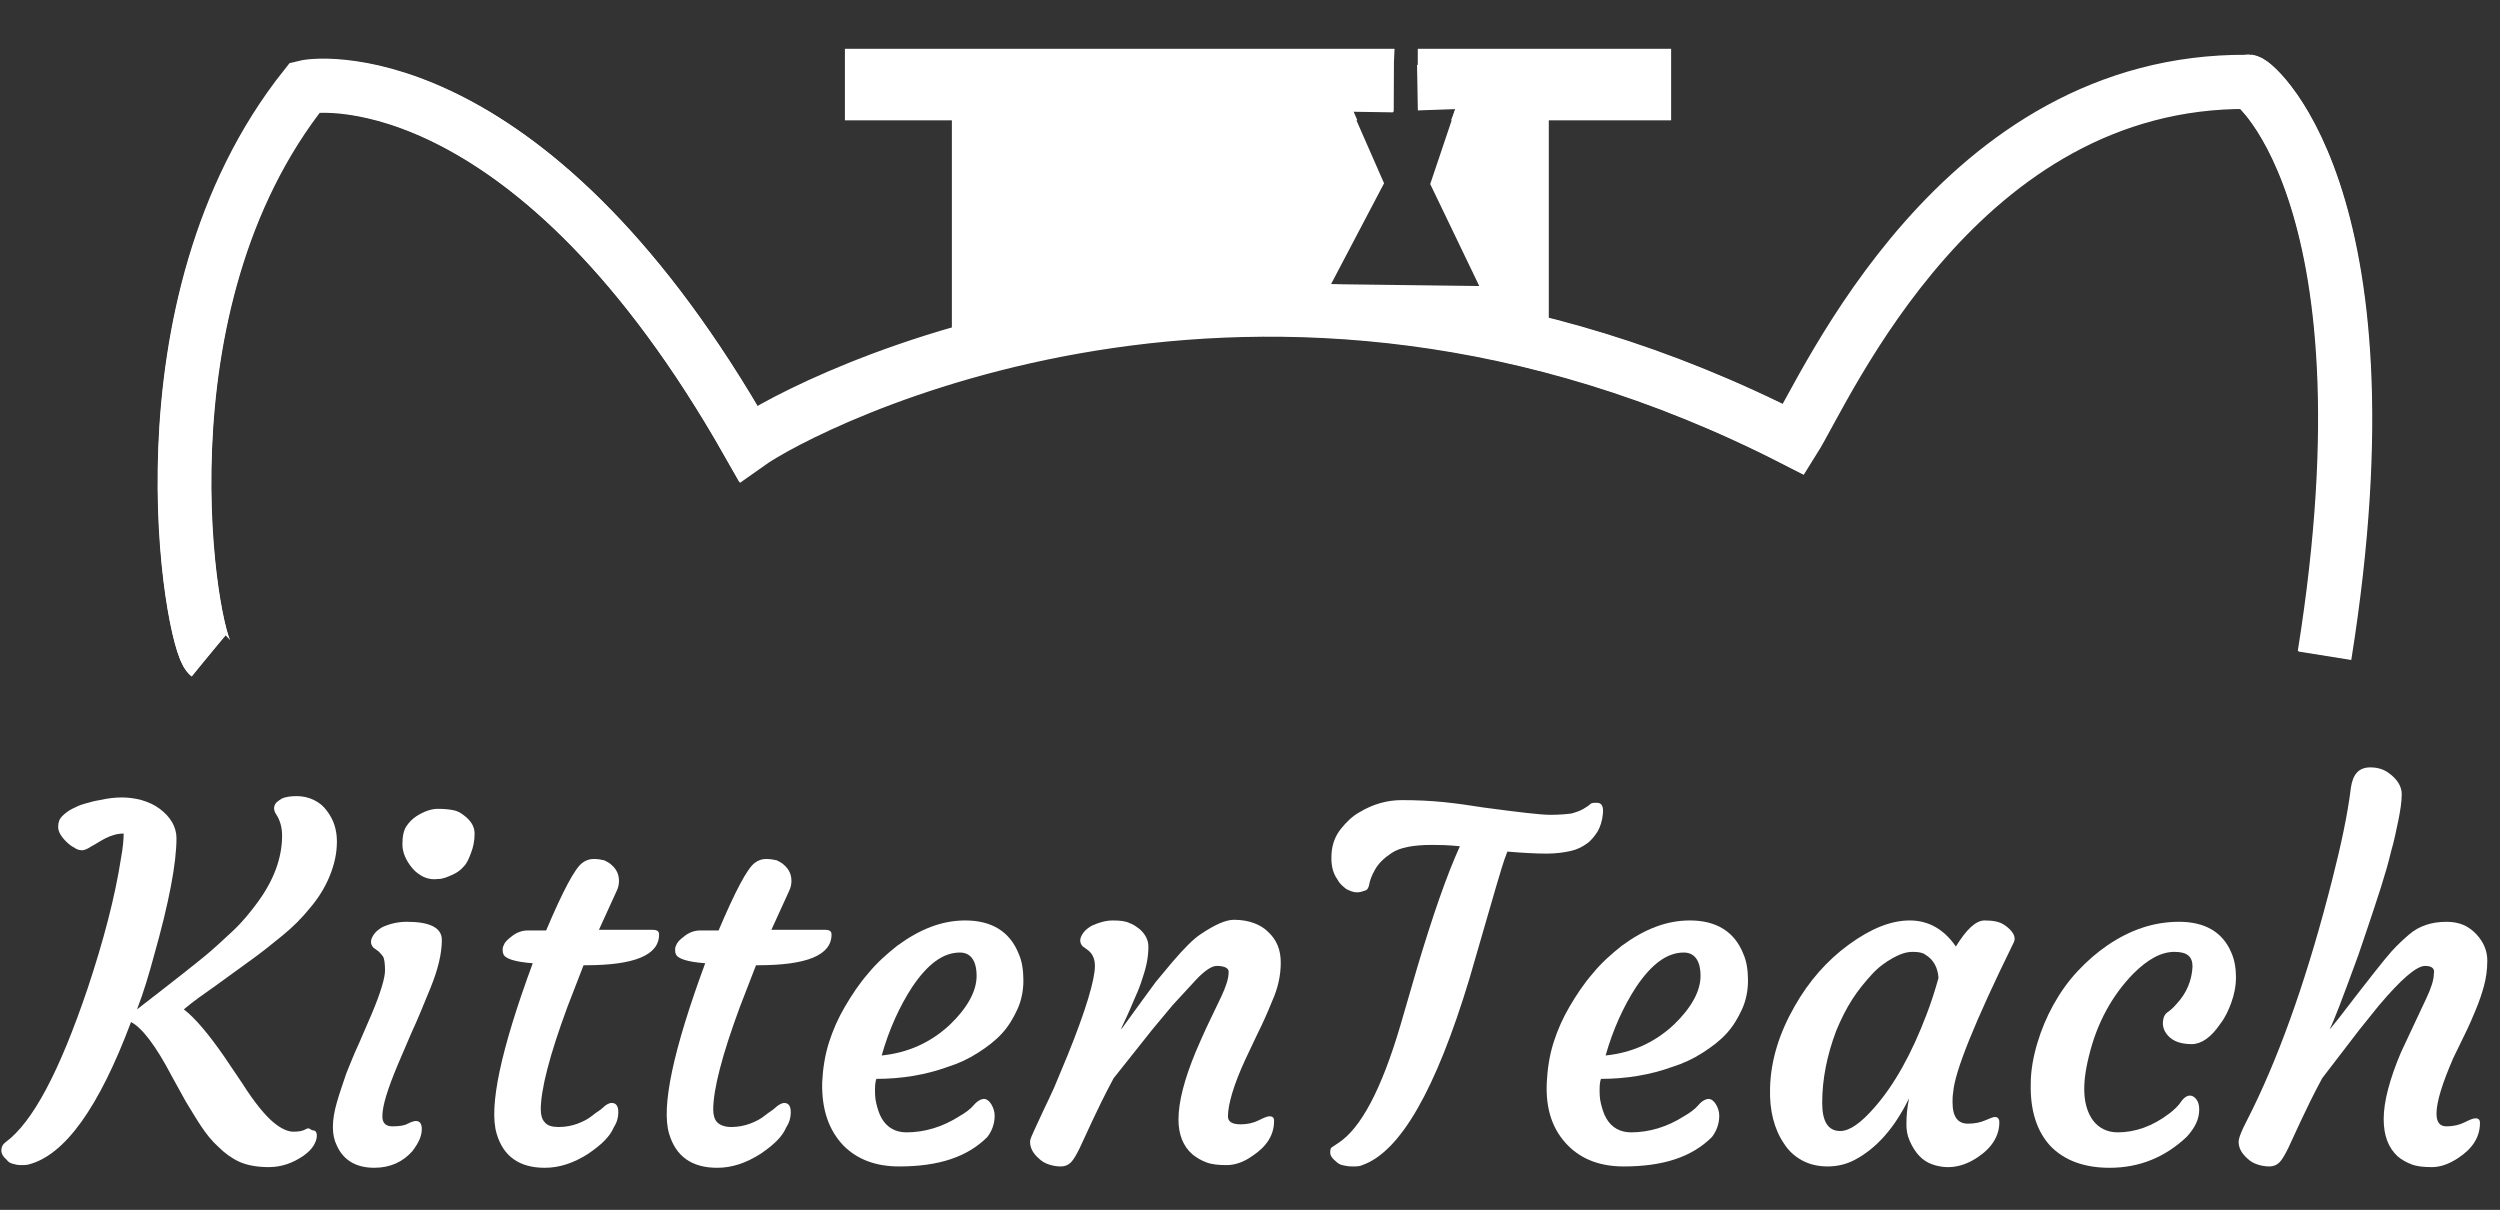 <?xml version="1.0" encoding="utf-8"?>
<!-- Generator: Adobe Illustrator 21.0.0, SVG Export Plug-In . SVG Version: 6.00 Build 0)  -->
<svg version="1.1" xmlns="http://www.w3.org/2000/svg" xmlns:xlink="http://www.w3.org/1999/xlink" x="0px" y="0px"
	 viewBox="0 0 374 181" style="enable-background:new 0 0 374 181;" xml:space="preserve">
<rect x="0" y="0" width="374" height="181" fill="#333333" stroke="none"/>
<style type="text/css">
	.st0{fill:#FFFFFF;stroke:#FFFFFF;stroke-width:5;stroke-miterlimit:10;}
	.st1{fill:none;stroke:#FFFFFF;stroke-width:8;stroke-miterlimit:10;}
	.st2{stroke:#FFFFFF;stroke-miterlimit:10;}
	.st3{fill:none;}
	.bg{fill:#FFFFFF;}
</style>
<g id="Layer_2" class="bg">
	<path class="st1" d="M31.2,98.1C28.7,96,19.6,45.8,45.7,13.1c2.8-0.7,34.3-3.1,66.3,53.3c8.3-5.9,76.3-41.6,156.4-0.6
		c4.9-7.8,24.7-53.9,68-53.5c-0.3-1.1,22.6,15.8,11.4,85.8"/>
	<path class="st1" d="M31.2,98.1c-2.6-2.1-11.6-52.4,14.4-85.1c2.8-0.7,34.3-3.1,66.3,53.3c8.3-5.9,76.3-41.6,156.4-0.6
		c4.9-7.8,24.7-53.9,68-53.5c-0.3-1.1,22.6,15.8,11.4,85.8"/>
	<g>
		<path d="M46.8,169.1c0.4,0,0.6,0.3,0.6,0.8s-0.2,1-0.5,1.5c-0.3,0.5-0.8,1-1.5,1.5c-1.6,1.1-3.3,1.7-5.2,1.7
			c-1.8,0-3.3-0.3-4.4-0.8s-2.2-1.3-3.1-2.2c-1-0.9-1.8-1.9-2.6-3.1c-0.8-1.2-1.5-2.4-2.3-3.7l-2.1-3.8c-2.4-4.6-4.5-7.3-6.1-8.1
			c-4.8,12.8-9.9,19.9-15.3,21.3c-0.4,0.1-0.7,0.1-1.2,0.1s-0.8-0.1-1.2-0.2c-0.4-0.1-0.7-0.3-0.9-0.6c-0.5-0.4-0.8-0.9-0.8-1.4
			s0.2-0.9,0.6-1.2c4.1-3,8.1-10.6,12.3-23c2.4-7.2,4.1-13.7,5-19.5c0.3-1.6,0.4-2.9,0.4-3.7c-1,0-1.9,0.3-2.7,0.7
			c-0.8,0.4-1.5,0.9-2.1,1.2c-0.6,0.4-1.1,0.6-1.4,0.6c-0.4,0-0.8-0.1-1.2-0.4c-0.4-0.2-0.8-0.5-1.2-0.9c-0.8-0.8-1.2-1.5-1.2-2.2
			s0.2-1.2,0.6-1.6s0.9-0.8,1.5-1.1c0.6-0.3,1.2-0.6,2-0.8c0.7-0.2,1.4-0.4,2.1-0.5c1.3-0.3,2.4-0.4,3.3-0.4c0.9,0,1.9,0.1,3,0.4
			c1,0.3,1.9,0.7,2.7,1.3c1.6,1.2,2.5,2.7,2.5,4.4c0,3.7-1.1,9.6-3.4,17.7c-0.7,2.6-1.5,5.3-2.5,7.9c5.7-4.4,9.1-7.1,10.3-8.1
			c1.2-1,2.5-2.2,4-3.6c1.5-1.4,2.7-2.9,3.8-4.4c2.4-3.3,3.6-6.6,3.6-9.9c0-1.2-0.3-2.3-0.9-3.2c-0.2-0.3-0.3-0.6-0.3-0.9
			s0.1-0.5,0.3-0.8c0.2-0.2,0.5-0.4,0.8-0.6c0.6-0.3,1.4-0.4,2.3-0.4s1.8,0.2,2.6,0.6c0.8,0.4,1.4,0.9,1.9,1.6
			c1,1.3,1.5,2.8,1.5,4.6s-0.4,3.5-1.1,5.2c-0.7,1.7-1.7,3.3-2.9,4.7c-1.2,1.5-2.6,2.9-4.2,4.2c-1.6,1.3-3.2,2.6-4.9,3.8l-5.1,3.7
			c-1.7,1.2-3.3,2.3-4.7,3.5c1.7,1.3,3.7,3.7,6,7l2.7,4c1.9,3,3.5,4.9,4.7,5.9s2.2,1.4,3,1.4c0.8,0,1.4-0.1,1.9-0.4
			S46.5,169.1,46.8,169.1z"/>
		<path d="M62.2,167.7c0.6,0,0.9,0.4,0.9,1.2c0,1.1-0.5,2.1-1.4,3.3c-1.4,1.6-3.3,2.5-5.7,2.5c-2.7,0-4.6-1.1-5.6-3.3
			c-0.4-0.8-0.6-1.7-0.6-2.8s0.2-2.3,0.6-3.7s0.9-2.8,1.4-4.3c0.6-1.5,1.2-3,1.9-4.5l1.9-4.4c1.4-3.3,2-5.5,2-6.5s-0.1-1.8-0.3-2.1
			c-0.2-0.3-0.5-0.6-0.7-0.8l-0.7-0.5c-0.2-0.2-0.4-0.5-0.4-0.9c0-0.4,0.2-0.8,0.5-1.2c0.3-0.4,0.7-0.7,1.2-1
			c1.1-0.5,2.3-0.8,3.7-0.8c3.4,0,5.2,0.9,5.2,2.7c0,2.1-0.6,4.5-1.7,7.2c-1.1,2.7-2,4.9-2.8,6.6l-2.1,4.9c-1.5,3.6-2.3,6.1-2.3,7.7
			c0,1,0.5,1.5,1.5,1.5c1,0,1.8-0.1,2.3-0.4C61.6,167.8,62,167.7,62.2,167.7z M69.4,129.6c-0.5,0.6-1.1,1-1.8,1.3
			c-0.7,0.3-1.3,0.6-2.1,0.6c-0.7,0.1-1.4,0-2.1-0.3c-0.6-0.3-1.2-0.7-1.7-1.3c-1-1.2-1.5-2.4-1.5-3.6s0.2-2.1,0.6-2.7
			s0.9-1.1,1.5-1.5c1.1-0.7,2.2-1.1,3.2-1.1c1,0,1.8,0.1,2.3,0.2c0.6,0.1,1.1,0.4,1.5,0.7c1.1,0.8,1.7,1.7,1.7,2.8
			c0,1.1-0.2,2-0.5,2.8S69.9,129.1,69.4,129.6z"/>
		<path d="M91.5,165c0.7,0,1,0.5,1,1.4c0,0.8-0.2,1.5-0.7,2.3c-0.6,1.4-1.9,2.6-3.8,3.9c-2.2,1.4-4.3,2.1-6.5,2.1
			c-3.8,0-6.2-1.7-7.2-5.1c-1.2-4,0.6-12.5,5.4-25.5c-2.7-0.2-4.2-0.7-4.4-1.4c-0.1-0.2-0.1-0.4-0.1-0.7s0.1-0.5,0.3-0.9
			c0.2-0.3,0.5-0.6,0.9-0.9c0.8-0.7,1.7-1,2.5-1h2.8c2.5-5.9,4.3-9.3,5.4-10.1c0.5-0.4,1.1-0.6,1.7-0.6s1.2,0.1,1.6,0.2
			c0.4,0.2,0.8,0.4,1.1,0.7c0.8,0.7,1.1,1.5,1.1,2.4c0,0.5-0.1,1-0.4,1.6l-2.6,5.7h0.8c1.5,0,2.6,0,3.5,0l2,0c0.4,0,1,0,1.7,0
			s1,0.2,1,0.7c0,3.1-3.7,4.6-11,4.6h-0.3l-2.4,6.2c-2.7,7.3-4,12.4-4,15.4c0,0.8,0.2,1.5,0.6,1.9c0.4,0.5,1.1,0.7,2.1,0.7
			c1,0,2-0.2,2.8-0.5s1.6-0.7,2.2-1.2s1.2-0.8,1.6-1.2S91.1,165,91.5,165z"/>
		<path d="M117.3,165c0.7,0,1,0.5,1,1.4c0,0.8-0.2,1.5-0.7,2.3c-0.6,1.4-1.9,2.6-3.8,3.9c-2.2,1.4-4.3,2.1-6.5,2.1
			c-3.8,0-6.2-1.7-7.2-5.1c-1.2-4,0.6-12.5,5.4-25.5c-2.7-0.2-4.2-0.7-4.4-1.4c-0.1-0.2-0.1-0.4-0.1-0.7s0.1-0.5,0.3-0.9
			c0.2-0.3,0.5-0.6,0.9-0.9c0.8-0.7,1.7-1,2.5-1h2.8c2.5-5.9,4.3-9.3,5.4-10.1c0.5-0.4,1.1-0.6,1.7-0.6s1.2,0.1,1.6,0.2
			c0.4,0.2,0.8,0.4,1.1,0.7c0.8,0.7,1.1,1.5,1.1,2.4c0,0.5-0.1,1-0.4,1.6l-2.6,5.7h0.8c1.5,0,2.6,0,3.5,0l2,0c0.4,0,1,0,1.7,0
			s1,0.2,1,0.7c0,3.1-3.7,4.6-11,4.6h-0.3l-2.4,6.2c-2.7,7.3-4,12.4-4,15.4c0,0.8,0.2,1.5,0.6,1.9s1.1,0.7,2.1,0.7s2-0.2,2.8-0.5
			s1.6-0.7,2.2-1.2s1.2-0.8,1.6-1.2S117,165,117.3,165z"/>
		<path d="M123,161.9c0.1-2,0.4-4,1-5.9s1.4-3.7,2.4-5.4c1-1.7,2.1-3.4,3.5-5c1.3-1.6,2.8-2.9,4.3-4.1c3.4-2.5,6.7-3.8,10.2-3.8
			c4,0,6.7,1.7,8,5c0.5,1.1,0.7,2.5,0.7,4c0,1.5-0.3,3-0.9,4.3s-1.3,2.5-2.3,3.6c-1,1.1-2.2,2-3.6,2.9s-2.9,1.6-4.5,2.1
			c-3.3,1.2-6.9,1.8-10.7,1.8c-0.1,0.3-0.2,0.8-0.2,1.5s0,1.4,0.2,2.2s0.4,1.5,0.8,2.2c0.8,1.4,2.1,2.1,3.7,2.1
			c2.7,0,5.4-0.8,7.9-2.4c0.9-0.5,1.7-1.1,2.2-1.7s1.1-0.9,1.5-0.9s0.8,0.3,1.1,0.8s0.5,1.1,0.5,1.7c0,1.2-0.4,2.3-1.1,3.2
			c-3,3-7.3,4.4-13.2,4.4c-3.4,0-6.2-1-8.3-3.1C124,169.1,122.9,166,123,161.9z M143.6,142.5c-2.5,0-4.8,1.7-7.1,5.1
			c-1.9,2.9-3.5,6.4-4.6,10.3c3.9-0.4,7.3-1.9,10.2-4.6c2.6-2.5,4-5,4-7.3S145.2,142.5,143.6,142.5z"/>
		<path d="M182,144.5c-0.7,0-1.8,0.7-3.1,2.1c-1.3,1.4-2.5,2.7-3.5,3.8l-3,3.6l-5.8,7.3c-1.4,2.6-2.4,4.7-3.2,6.4l-1.9,4.1
			c-0.5,1-0.9,1.7-1.3,2.1s-0.9,0.6-1.5,0.6s-1.2-0.1-1.8-0.3s-1.1-0.5-1.5-0.9c-0.9-0.8-1.3-1.6-1.3-2.5c0-0.4,0.3-1,0.8-2.1
			l1.3-2.8c0.4-0.8,0.9-1.9,1.5-3.2l2-4.8c2.8-6.9,4.1-11.4,4.1-13.4c0-1.1-0.4-1.9-1.1-2.4l-0.7-0.5c-0.2-0.2-0.4-0.5-0.4-0.9
			c0-0.4,0.2-0.8,0.5-1.2c0.3-0.4,0.7-0.7,1.2-1c1.1-0.5,2.1-0.8,3.2-0.8s1.9,0.1,2.5,0.4c0.6,0.2,1.1,0.6,1.5,0.9
			c0.9,0.8,1.3,1.7,1.3,2.6c0,0.9-0.1,1.8-0.3,2.7c-0.2,0.9-0.5,1.8-0.8,2.7c-0.3,0.9-0.7,1.8-1.1,2.7c-0.4,0.9-0.7,1.7-1,2.3
			l-0.7,1.5c-0.2,0.4-0.2,0.5-0.1,0.4c2.6-3.6,4.3-5.9,5.1-7l2.5-3c1.8-2.1,3.2-3.5,4.3-4.2c2.1-1.4,3.7-2.1,4.9-2.1s2.2,0.2,3,0.5
			c0.8,0.3,1.5,0.7,2.1,1.3c1.3,1.2,1.9,2.7,1.9,4.6c0,1.9-0.4,3.8-1.3,5.8c-0.8,2-1.6,3.7-2.2,4.9c-0.6,1.3-1.2,2.5-1.8,3.8
			c-1.8,3.9-2.6,6.8-2.6,8.5c0,0.8,0.6,1.2,1.9,1.2c1,0,1.9-0.2,2.7-0.6s1.3-0.6,1.6-0.6c0.5,0,0.7,0.2,0.7,0.7
			c0,2.1-1.1,3.8-3.2,5.2c-1.4,1-2.7,1.4-3.9,1.4s-2.2-0.1-3-0.4s-1.5-0.7-2.1-1.2c-1.4-1.2-2.1-3-2.1-5.2c0-2.7,0.9-6.1,2.6-10.2
			c1.2-2.8,2.1-4.7,2.6-5.7l1.2-2.5c0.7-1.5,1.1-2.7,1.1-3.6C183.9,144.9,183.3,144.5,182,144.5z"/>
		<path d="M237.4,126.2c-0.7,0.5-1.5,0.9-2.4,1.1s-2.1,0.4-3.6,0.4s-3.5-0.1-5.9-0.3c-0.6,1.5-1.1,3.3-1.7,5.3l-4,13.8
			c-5,16.5-10.3,25.8-16,27.8c-0.4,0.2-0.9,0.2-1.5,0.2s-1.1-0.1-1.5-0.2s-0.7-0.3-1-0.6c-0.5-0.4-0.8-0.8-0.8-1.3s0.1-0.7,0.3-0.8
			l0.9-0.6c3.4-2.2,6.5-8.1,9.3-17.6l2.5-8.6c2.3-7.7,4.4-13.8,6.4-18.2c-1.9-0.2-3.3-0.2-4.2-0.2c-2.8,0-4.8,0.4-6,1.2
			c-1.2,0.8-2,1.6-2.5,2.5c-0.5,0.9-0.7,1.5-0.8,1.9c-0.1,0.7-0.3,1.1-0.6,1.2s-0.8,0.3-1.3,0.3s-1-0.2-1.6-0.5
			c-0.5-0.4-1-0.8-1.3-1.4c-0.8-1.1-1-2.4-0.9-3.9s0.6-2.7,1.4-3.7c0.8-1,1.7-1.9,2.8-2.5c2-1.2,4.1-1.8,6.3-1.8s4.3,0.1,6.3,0.3
			c2,0.2,4,0.5,5.9,0.8c5.2,0.7,8.6,1.1,10,1.1s2.5-0.1,3.2-0.2c0.7-0.2,1.3-0.4,1.8-0.7c0.5-0.3,0.8-0.5,1-0.7s0.5-0.2,1-0.2
			c0.7,0,1,0.5,0.9,1.6c-0.1,1.1-0.4,2-0.8,2.7C238.6,125,238.1,125.7,237.4,126.2z"/>
		<path d="M231.4,161.9c0.1-2,0.4-4,1-5.9s1.4-3.7,2.4-5.4c1-1.7,2.1-3.4,3.5-5c1.3-1.6,2.8-2.9,4.3-4.1c3.4-2.5,6.7-3.8,10.2-3.8
			c4,0,6.7,1.7,8,5c0.5,1.1,0.7,2.5,0.7,4c0,1.5-0.3,3-0.9,4.3s-1.3,2.5-2.3,3.6c-1,1.1-2.2,2-3.6,2.9s-2.9,1.6-4.5,2.1
			c-3.3,1.2-6.9,1.8-10.7,1.8c-0.1,0.3-0.2,0.8-0.2,1.5s0,1.4,0.2,2.2s0.4,1.5,0.8,2.2c0.8,1.4,2.1,2.1,3.7,2.1
			c2.7,0,5.4-0.8,7.9-2.4c0.9-0.5,1.7-1.1,2.2-1.7s1.1-0.9,1.5-0.9s0.8,0.3,1.1,0.8s0.5,1.1,0.5,1.7c0,1.2-0.4,2.3-1.1,3.2
			c-3,3-7.3,4.4-13.2,4.4c-3.4,0-6.2-1-8.3-3.1C232.3,169.1,231.2,166,231.4,161.9z M251.9,142.5c-2.5,0-4.8,1.7-7.1,5.1
			c-1.9,2.9-3.5,6.4-4.6,10.3c3.9-0.4,7.3-1.9,10.2-4.6c2.6-2.5,4-5,4-7.3S253.5,142.5,251.9,142.5z"/>
		<path d="M292.1,164.9c0,2.2,0.8,3.2,2.3,3.2c1.1,0,1.9-0.2,2.6-0.5s1.2-0.5,1.4-0.5c0.5,0,0.7,0.3,0.7,0.8c0,2-1.1,3.8-3.2,5.2
			c-2.2,1.5-4.5,1.9-6.8,1.1c-1.5-0.5-2.6-1.7-3.4-3.5c-0.4-0.9-0.5-1.7-0.5-2.5c0-1.2,0.1-2.5,0.4-3.9c-2.2,4.5-4.9,7.5-8.1,9.2
			c-1.3,0.7-2.7,1-4.1,1s-2.7-0.3-3.8-0.9s-2-1.4-2.7-2.5c-1.5-2.2-2.2-5-2.1-8.3c0.1-4.2,1.4-8.3,3.7-12.3c2.1-3.7,4.8-6.8,8.1-9.2
			c3.3-2.4,6.3-3.6,9.1-3.6s5.1,1.3,6.9,3.9c1.6-2.6,3-3.9,4.3-3.9c1.3,0,2.3,0.2,3,0.7c1.3,0.9,1.7,1.8,1.4,2.5
			c-5.9,12-8.9,19.5-9.1,22.5C292.1,164,292.1,164.4,292.1,164.9z M272.6,165c0,2.8,0.9,4.2,2.7,4.2c1.4,0,3.1-1.2,5.1-3.5
			c3-3.4,5.6-8.1,7.8-13.9c0.7-1.8,1.3-3.7,1.8-5.5c-0.1-1.6-0.8-2.8-2-3.5c-0.4-0.3-1-0.4-1.9-0.4s-1.8,0.3-2.9,0.9
			c-1.1,0.6-2.2,1.4-3.2,2.5s-2,2.3-2.9,3.7s-1.7,3-2.4,4.7C273.3,157.9,272.6,161.5,272.6,165z"/>
		<path d="M303.8,162.1c0-2,0.4-4.1,1-6.1c0.6-2,1.4-3.9,2.4-5.7c1-1.8,2.2-3.5,3.6-5c1.4-1.5,2.9-2.8,4.5-3.9
			c3.4-2.3,6.9-3.5,10.7-3.5c3.8,0,6.5,1.5,7.8,4.6c0.5,1.1,0.7,2.4,0.7,3.7c0,1.4-0.3,2.7-0.7,3.8s-0.9,2.2-1.6,3.1
			c-1.4,2.1-2.9,3.1-4.3,3.1c-1.6,0-2.8-0.4-3.6-1.3c-0.7-0.8-0.9-1.7-0.6-2.7c0.1-0.3,0.3-0.6,0.6-0.8s0.8-0.6,1.3-1.2
			c1.5-1.6,2.3-3.5,2.4-5.6c0-1.5-0.8-2.2-2.7-2.2c-2,0-4,1.1-6.2,3.3c-3.1,3.2-5.4,7.3-6.6,12.3c-1.1,4.4-0.9,7.5,0.6,9.6
			c0.9,1.2,2.2,1.8,3.7,1.8c2.6,0,5.2-0.9,7.7-2.8c0.8-0.6,1.4-1.2,1.8-1.8s0.9-0.9,1.3-0.9s0.7,0.2,1,0.6s0.4,0.9,0.4,1.5
			c0,1.4-0.6,2.7-1.9,4.1c-3.2,3-7,4.6-11.5,4.6c-3.8,0-6.8-1.1-8.9-3.3C304.7,169.2,303.7,166.1,303.8,162.1z"/>
		<path d="M362.8,144.5c-1.3,0-3.6,2-6.9,5.9L353,154l-5.6,7.3c-1.4,2.6-2.4,4.7-3.2,6.4l-1.9,4.1c-0.5,1-0.9,1.7-1.3,2.1
			s-0.9,0.6-1.5,0.6s-1.2-0.1-1.8-0.3s-1.1-0.5-1.5-0.9c-0.9-0.8-1.3-1.6-1.3-2.5c0-0.4,0.2-1,0.7-2.1l1.4-2.8
			c4.4-9,8.4-20.5,11.9-34.3c1.3-5.1,2.3-9.7,2.8-13.8c0.3-2,1.2-3,2.9-3c1.1,0,2,0.3,2.7,0.8c1.4,1,2,2.1,2,3.2
			c0,1.1-0.2,2.4-0.5,3.9c-0.3,1.4-0.6,3-1.1,4.7c-0.4,1.7-0.9,3.4-1.5,5.3c-1.5,4.7-2.7,8.1-3.4,10.2c-2.3,6.3-3.7,10-4.3,11.1
			c0.4-0.4,0.8-1,1.4-1.7c4.3-5.6,6.9-8.9,7.9-10s1.9-1.9,2.6-2.5c1.5-1.3,3.4-1.9,5.6-1.9c1.9,0,3.3,0.6,4.5,1.9
			c1.1,1.2,1.6,2.5,1.6,3.9c0,1.4-0.2,2.7-0.5,3.8c-0.3,1.1-0.7,2.3-1.2,3.5c-0.5,1.2-1,2.4-1.6,3.6l-1.8,3.7
			c-1.6,3.7-2.5,6.5-2.5,8.3c0,1.3,0.5,1.9,1.5,1.9c1,0,1.9-0.2,2.7-0.6s1.3-0.6,1.6-0.6c0.5,0,0.7,0.2,0.7,0.7
			c0,2.1-1.1,3.8-3.2,5.2c-1.5,1-2.8,1.4-4,1.4s-2.2-0.1-3-0.4s-1.5-0.7-2.1-1.2c-1.4-1.3-2.1-3.1-2.1-5.6c0-2.6,0.9-6,2.6-10
			l3.8-8.1c0.7-1.5,1.1-2.7,1.1-3.6C364.3,144.9,363.8,144.5,362.8,144.5z"/>
	</g>
</g>
<g id="Layer_3" class="bg">
	<path class="st2" d="M231.2,10v38.7h-43.1c-3.2-0.2-6.4-0.4-9.5-0.2c-0.7,0-1.4,0.1-2.1,0.2h-33.6V10H208l-0.1,6.3l-6.3-0.1
		l0.6,1.4l4.3,9.8l-8.2,15.6l23.8,0.3l-7.6-15.8l3.3-9.8l0.6-1.9l-5.8,0.2l-0.1-5.8H231.2z"/>
	<polygon class="st2" points="126.9,7.8 208.1,7.8 208,10 208,16.2 201.7,16.1 202.3,17.5 126.9,17.5 	"/>
	<polygon class="st2" points="249.5,7.8 249.5,17.5 217.8,17.5 218.5,15.6 212.7,15.8 212.6,10 212.6,7.8 	"/>
	<polygon class="st3" points="212.6,7.8 208.1,7.8 208.1,4.8 212.6,5.9 	"/>
</g>
</svg>
